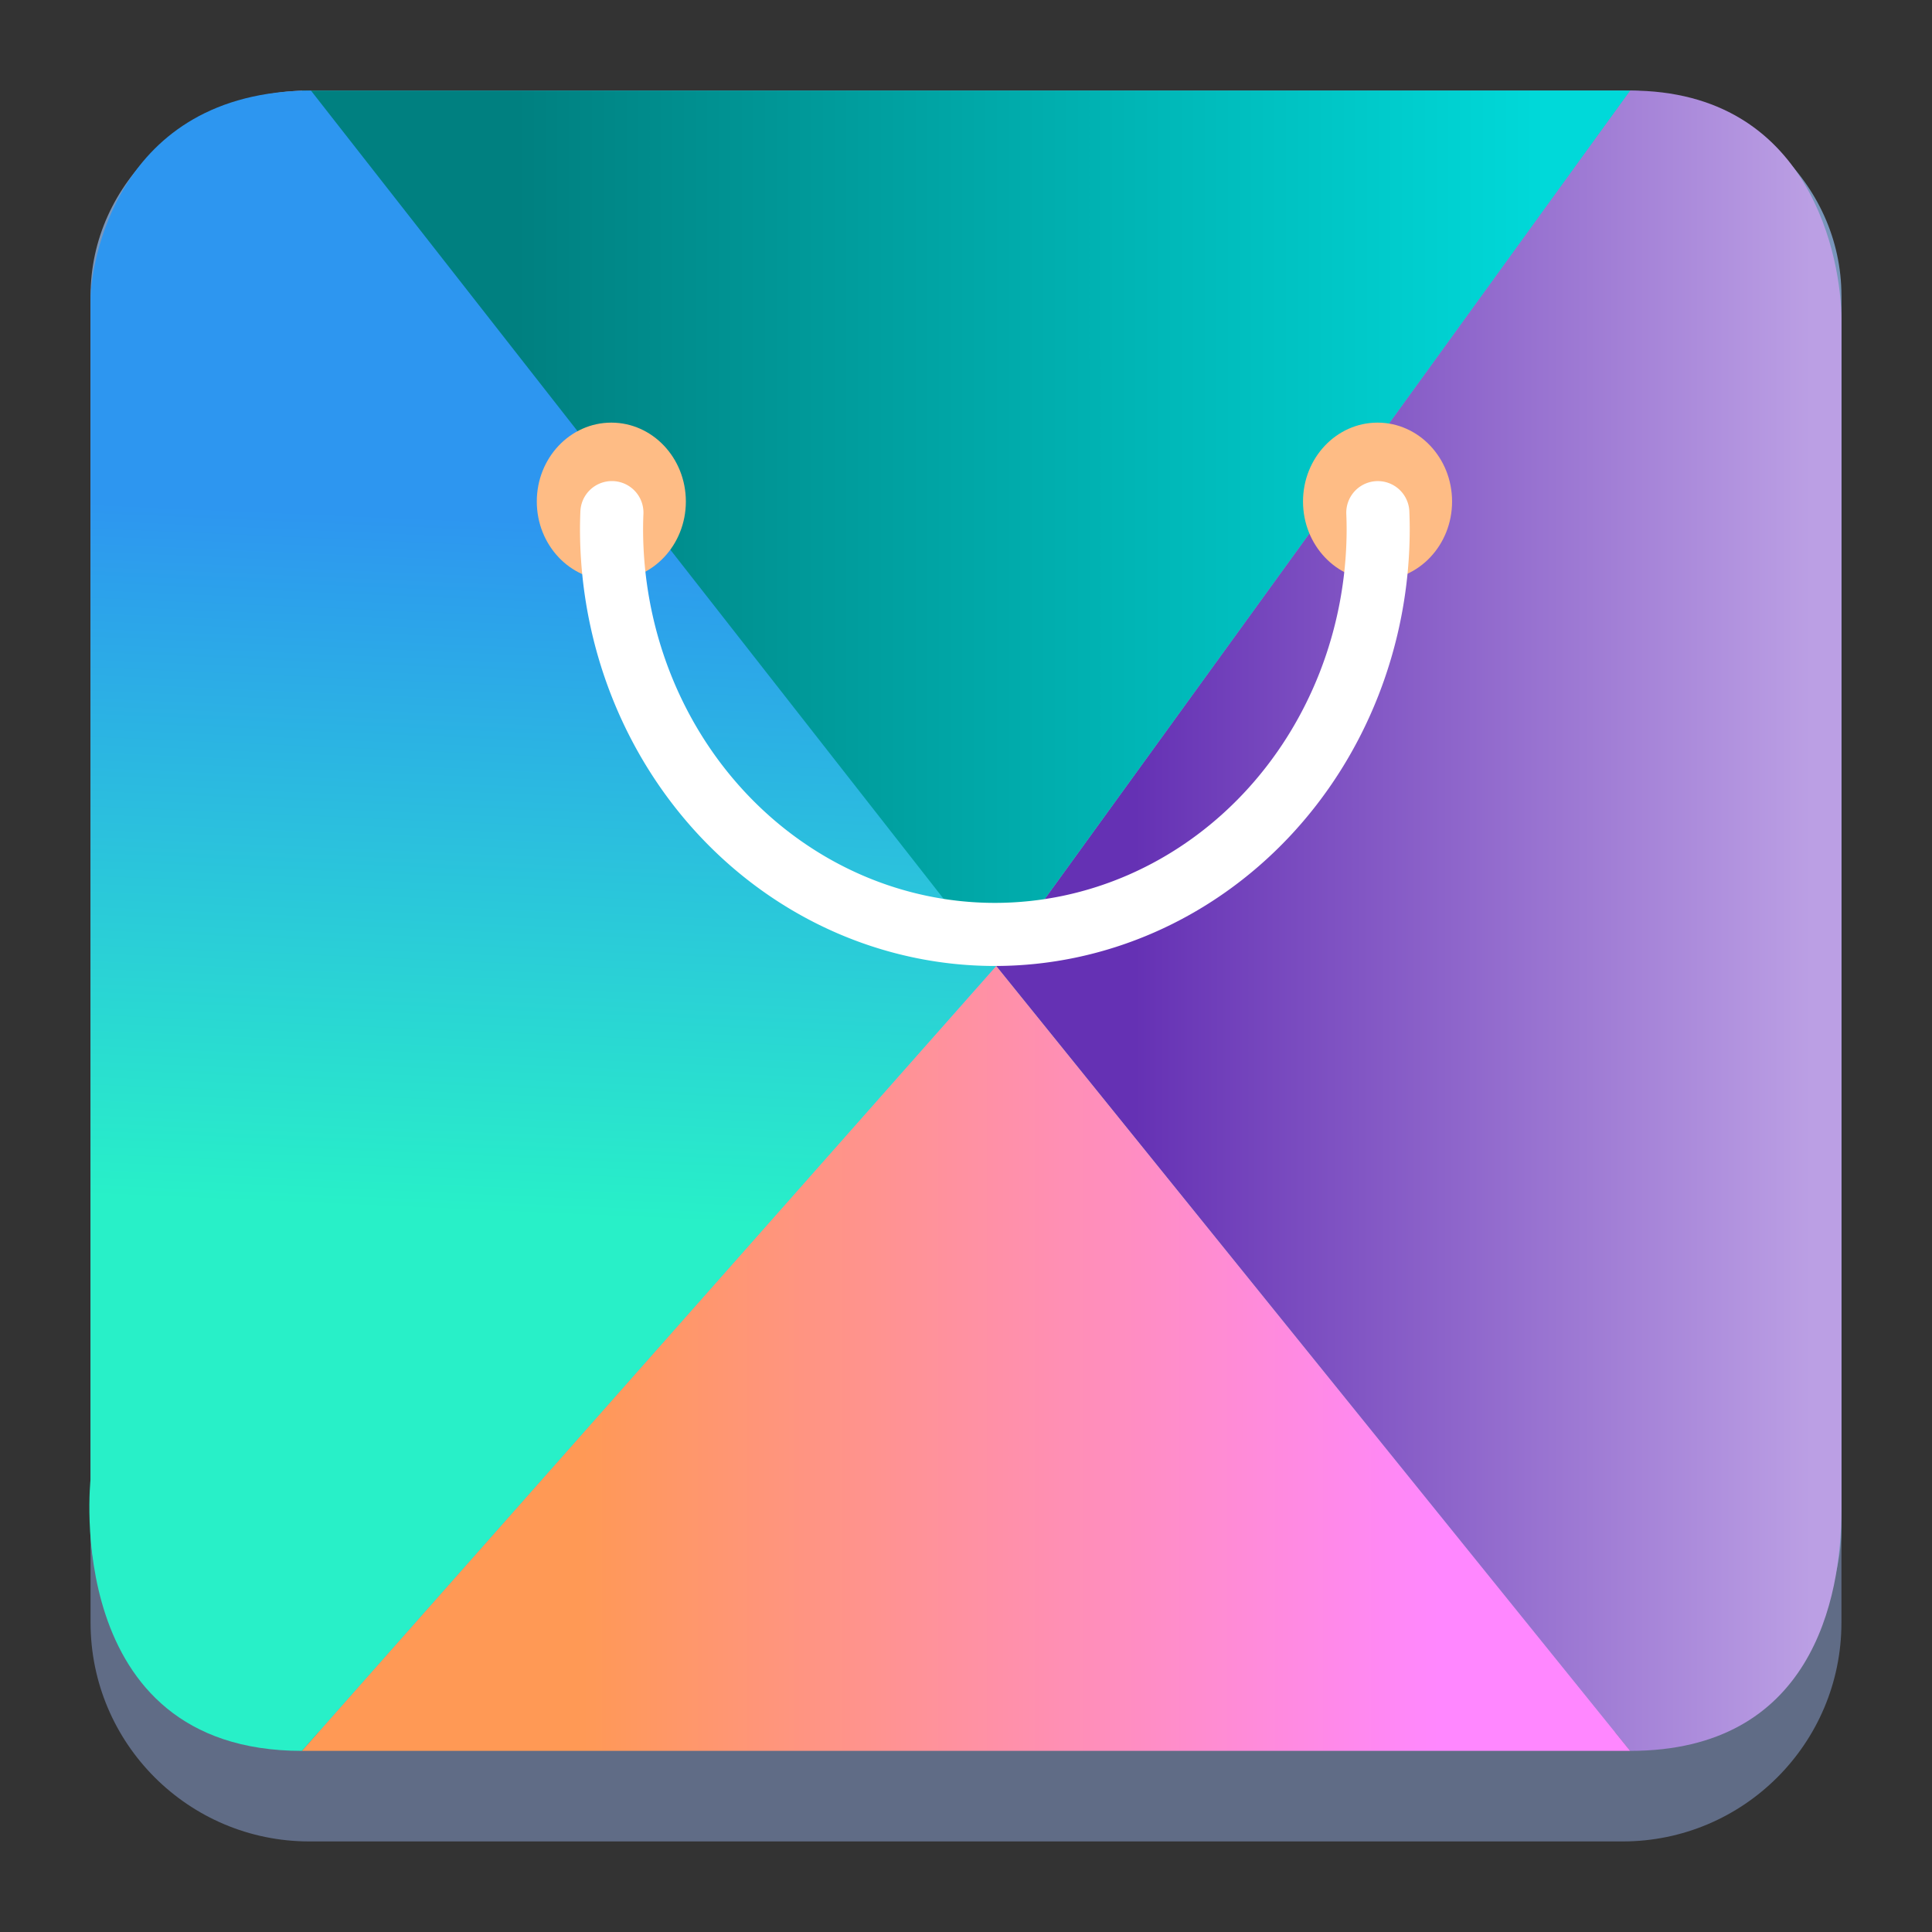 <?xml version="1.0" encoding="UTF-8" standalone="no"?>
<svg
   width="64"
   height="64"
   version="1.1"
   id="svg32"
   sodipodi:docname="apper.svg"
   inkscape:version="1.2.1 (9c6d41e410, 2022-07-14)"
   xmlns:inkscape="http://www.inkscape.org/namespaces/inkscape"
   xmlns:sodipodi="http://sodipodi.sourceforge.net/DTD/sodipodi-0.dtd"
   xmlns:xlink="http://www.w3.org/1999/xlink"
   xmlns="http://www.w3.org/2000/svg"
   xmlns:svg="http://www.w3.org/2000/svg"
   xmlns:rdf="http://www.w3.org/1999/02/22-rdf-syntax-ns#"
   xmlns:cc="http://creativecommons.org/ns#"
   xmlns:dc="http://purl.org/dc/elements/1.1/">
  <rect width="100%" height="100%" fill="#333333" stroke="none"/>
  <sodipodi:namedview
     id="namedview34"
     pagecolor="#ffffff"
     bordercolor="#666666"
     borderopacity="1.0"
     inkscape:showpageshadow="2"
     inkscape:pageopacity="0.0"
     inkscape:pagecheckerboard="0"
     inkscape:deskcolor="#d1d1d1"
     showgrid="true"
     inkscape:zoom="14.75"
     inkscape:cx="41.423728"
     inkscape:cy="18.813559"
     inkscape:window-width="1920"
     inkscape:window-height="1004"
     inkscape:window-x="0"
     inkscape:window-y="0"
     inkscape:window-maximized="1"
     inkscape:current-layer="svg32">
    <inkscape:grid
       type="xygrid"
       id="grid3235" />
  </sodipodi:namedview>
  <defs
     id="defs12">
    <filter
       id="filter1057"
       x="-0.027"
       y="-0.027"
       width="1.054"
       height="1.054"
       color-interpolation-filters="sRGB">
      <feGaussianBlur
         stdDeviation="0.619"
         id="feGaussianBlur4" />
    </filter>
    <linearGradient
       id="linearGradient1053"
       x1="-127"
       x2="-72"
       y1="60"
       y2="5"
       gradientTransform="translate(37.299,-42.429)"
       gradientUnits="userSpaceOnUse">
      <stop
         stop-color="#a53cff"
         offset="0"
         id="stop7" />
      <stop
         stop-color="#b496ff"
         offset="1"
         id="stop9" />
    </linearGradient>
    <radialGradient
       inkscape:collect="always"
       xlink:href="#linearGradient22063"
       id="radialGradient1354"
       cx="32"
       cy="30.188"
       fx="32"
       fy="30.188"
       r="29"
       gradientTransform="matrix(1,0,0,0.937,-2e-6,1.887)"
       gradientUnits="userSpaceOnUse" />
    <linearGradient
       inkscape:collect="always"
       id="linearGradient22063">
      <stop
         style="stop-color:#88c0d0;stop-opacity:1;"
         offset="0"
         id="stop22059" />
      <stop
         style="stop-color:#7996bb;stop-opacity:1;"
         offset="1"
         id="stop22061" />
    </linearGradient>
    <linearGradient
       id="SVGID_1_"
       gradientUnits="userSpaceOnUse"
       x1="24.838"
       y1="33.654"
       x2="46.732"
       y2="55.548"
       gradientTransform="translate(2,-0.984)">
      <stop
         offset="0.357"
         style="stop-color:#EF6B2E"
         id="stop366" />
      <stop
         offset="0.633"
         style="stop-color:#F19F00"
         id="stop368" />
    </linearGradient>
    <linearGradient
       id="SVGID_2_"
       gradientUnits="userSpaceOnUse"
       x1="24.859"
       y1="30.388"
       x2="46.753"
       y2="8.493"
       gradientTransform="translate(2,-0.984)">
      <stop
         offset="0.371"
         style="stop-color:#16B8C3"
         id="stop375" />
      <stop
         offset="0.742"
         style="stop-color:#02AEF0"
         id="stop377" />
    </linearGradient>
    <linearGradient
       inkscape:collect="always"
       xlink:href="#linearGradient984"
       id="linearGradient986"
       x1="22.575"
       y1="25.367"
       x2="45"
       y2="25.367"
       gradientUnits="userSpaceOnUse"
       gradientTransform="translate(15,5.993)" />
    <linearGradient
       inkscape:collect="always"
       id="linearGradient984">
      <stop
         style="stop-color:#6531b4;stop-opacity:1;"
         offset="0"
         id="stop980" />
      <stop
         style="stop-color:#bb9fe4;stop-opacity:1;"
         offset="1"
         id="stop982" />
    </linearGradient>
    <linearGradient
       inkscape:collect="always"
       xlink:href="#linearGradient1029"
       id="linearGradient1031"
       x1="8.563"
       y1="35.858"
       x2="37.234"
       y2="35.858"
       gradientUnits="userSpaceOnUse"
       gradientTransform="translate(10.581,15)" />
    <linearGradient
       inkscape:collect="always"
       id="linearGradient1029">
      <stop
         style="stop-color:#ff9955;stop-opacity:1"
         offset="0"
         id="stop1025" />
      <stop
         style="stop-color:#ff87ff;stop-opacity:1;"
         offset="1"
         id="stop1027" />
    </linearGradient>
    <linearGradient
       inkscape:collect="always"
       xlink:href="#linearGradient1035"
       id="linearGradient1037"
       x1="6.067"
       y1="14.859"
       x2="40.189"
       y2="14.859"
       gradientUnits="userSpaceOnUse"
       gradientTransform="translate(11.039,-3)" />
    <linearGradient
       inkscape:collect="always"
       id="linearGradient1035">
      <stop
         style="stop-color:#008080;stop-opacity:1"
         offset="0"
         id="stop1031" />
      <stop
         style="stop-color:#00d9d9;stop-opacity:1;"
         offset="1"
         id="stop1033" />
    </linearGradient>
    <linearGradient
       inkscape:collect="always"
       xlink:href="#linearGradient1185"
       id="linearGradient1187"
       x1="14.857"
       y1="12.7"
       x2="13.429"
       y2="45.544"
       gradientUnits="userSpaceOnUse"
       gradientTransform="matrix(0.7,0,0,0.7,1.6,8.107)" />
    <linearGradient
       inkscape:collect="always"
       id="linearGradient1185">
      <stop
         style="stop-color:#2d96f0;stop-opacity:1"
         offset="0"
         id="stop1181" />
      <stop
         style="stop-color:#28f0c8;stop-opacity:1"
         offset="1"
         id="stop1183" />
    </linearGradient>
  </defs>
  <g
     fill="#5e4aa6"
     id="g24">
    <circle
       cx="-1248.7"
       cy="-1241.6"
       r="0"
       id="circle14" />
    <circle
       cx="-1140.3"
       cy="-1301.8"
       r="0"
       id="circle16" />
    <circle
       cx="-1158.1"
       cy="-1246"
       r="0"
       id="circle18" />
    <circle
       cx="-1157.3"
       cy="-1267.7"
       r="0"
       id="circle20" />
    <circle
       cx="-57.756"
       cy="-2.183"
       r="0"
       fill-rule="evenodd"
       id="circle22" />
  </g>
  <path
     d="M 3,10.25 C 3,6.246 6.246,3 10.25,3 h 43.5 C 57.754,3 61,6.246 61,10.25 v 43.5 C 61,57.754 57.754,61 53.75,61 H 10.25 C 6.246,61 3,57.754 3,53.75 Z"
     id="path736"
     style="fill:#606c86;fill-opacity:1;stroke-width:3.625" />
  <path
     d="M 3,9.797 C 3,6.043 6.246,3 10.25,3 h 43.5 C 57.754,3 61,6.043 61,9.797 V 50.578 C 61,54.332 57.754,57.375 53.75,57.375 H 10.25 C 6.246,57.375 3,54.332 3,50.578 Z"
     id="path738"
     style="fill:url(#radialGradient1354);fill-opacity:1;stroke-width:3.625" />
  <path
     d="M 54,3 33,32 54,58 c 6,0 7,-5 7,-8 V 10.6 C 61,8.6 60,3 54,3 Z"
     stroke-width="2.822"
     id="path985"
     style="fill:url(#linearGradient986);fill-opacity:1"
     sodipodi:nodetypes="cccscc" />
  <path
     d="M 33,32 10,58 h 25 v 0 h 19 z"
     stroke-width="1.862"
     id="path987"
     style="fill:url(#linearGradient1031);fill-opacity:1"
     sodipodi:nodetypes="cccccc" />
  <path
     d="M 35,3 H 10 L 33,32 54,3 Z"
     stroke-width="2.56"
     id="path989"
     style="fill:url(#linearGradient1037);fill-opacity:1"
     sodipodi:nodetypes="ccccc" />
  <path
     id="rect1177"
     style="fill:url(#linearGradient1187);fill-opacity:1;stroke-width:1.41;stroke-linecap:round;stroke-linejoin:round;paint-order:stroke fill markers"
     d="M 10.3,3 C 3.772,3.024 3,8.9 3,9.9 V 49 c 0,0 -1,9 7,9 L 33,32 Z"
     sodipodi:nodetypes="cccccc" />
  <ellipse
     cx="20.251"
     cy="16.613"
     rx="2.469"
     ry="2.613"
     stroke-width="3.949"
     style="fill:#febc85;fill-opacity:1;paint-order:stroke fill markers"
     id="ellipse999-3" />
  <ellipse
     cx="45.633"
     cy="16.613"
     rx="2.469"
     ry="2.613"
     stroke-width="3.949"
     style="fill:#febc85;paint-order:stroke fill markers"
     id="ellipse1001-6" />
  <path
     d="m 45.642,16.982 a 12.698,13.435 0 0 1 0.012,0.537 12.698,13.435 0 0 1 -12.698,13.435 12.698,13.435 0 0 1 -12.698,-13.435 12.698,13.435 0 0 1 0.012,-0.538"
     fill="none"
     stroke="#ffffff"
     stroke-dashoffset="0.421"
     stroke-linecap="round"
     stroke-width="2.09"
     id="path1005-7" />
</svg>
